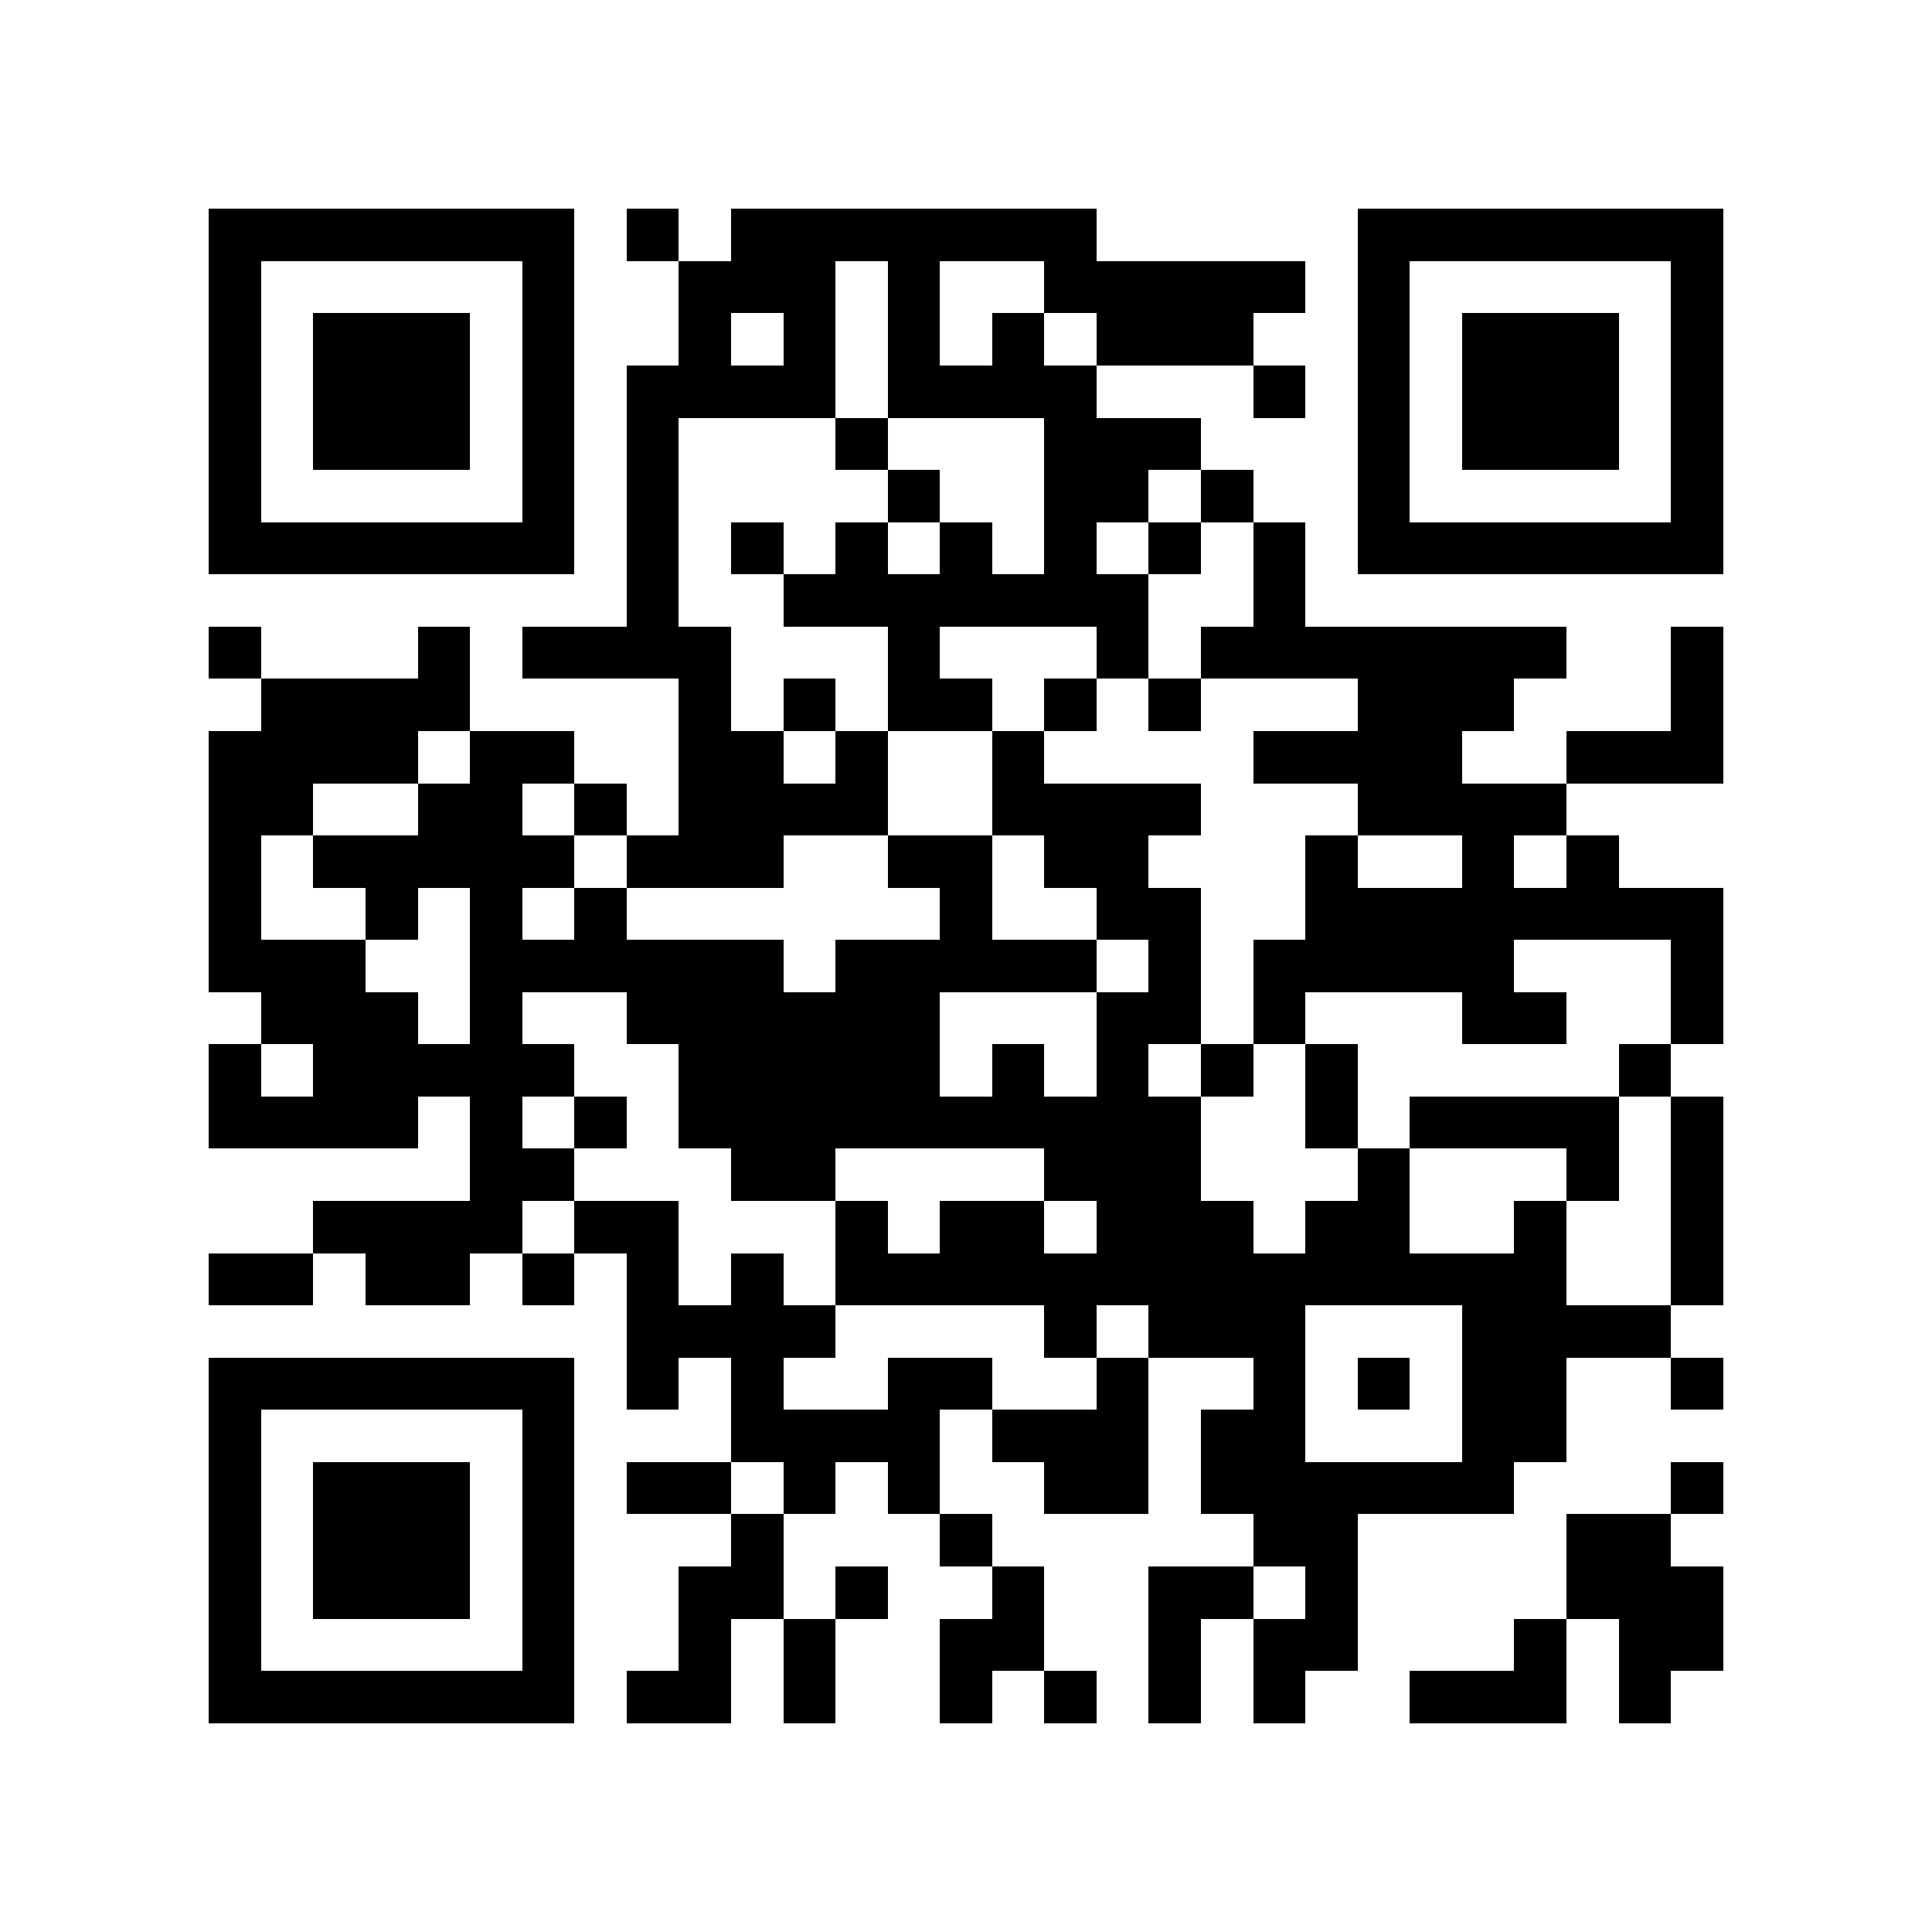 <?xml version="1.0" encoding="utf-8"?><!DOCTYPE svg PUBLIC "-//W3C//DTD SVG 1.1//EN" "http://www.w3.org/Graphics/SVG/1.1/DTD/svg11.dtd"><svg xmlns="http://www.w3.org/2000/svg" viewBox="0 0 37 37" shape-rendering="crispEdges"><path fill="#ffffff" d="M0 0h37v37H0z"/><path stroke="#000000" d="M4 4.5h7m1 0h1m1 0h7m5 0h7M4 5.5h1m5 0h1m2 0h3m1 0h1m2 0h5m1 0h1m5 0h1M4 6.5h1m1 0h3m1 0h1m2 0h1m1 0h1m1 0h1m1 0h1m1 0h3m2 0h1m1 0h3m1 0h1M4 7.5h1m1 0h3m1 0h1m1 0h4m1 0h4m3 0h1m1 0h1m1 0h3m1 0h1M4 8.5h1m1 0h3m1 0h1m1 0h1m3 0h1m3 0h3m3 0h1m1 0h3m1 0h1M4 9.5h1m5 0h1m1 0h1m4 0h1m2 0h2m1 0h1m2 0h1m5 0h1M4 10.5h7m1 0h1m1 0h1m1 0h1m1 0h1m1 0h1m1 0h1m1 0h1m1 0h7M12 11.5h1m2 0h7m2 0h1M4 12.5h1m3 0h1m1 0h4m3 0h1m3 0h1m1 0h7m2 0h1M5 13.5h4m4 0h1m1 0h1m1 0h2m1 0h1m1 0h1m3 0h3m3 0h1M4 14.5h4m1 0h2m2 0h2m1 0h1m2 0h1m4 0h4m2 0h3M4 15.5h2m2 0h2m1 0h1m1 0h4m2 0h4m3 0h4M4 16.5h1m1 0h5m1 0h3m2 0h2m1 0h2m3 0h1m2 0h1m1 0h1M4 17.5h1m2 0h1m1 0h1m1 0h1m6 0h1m2 0h2m2 0h8M4 18.5h3m2 0h6m1 0h5m1 0h1m1 0h5m3 0h1M5 19.5h3m1 0h1m2 0h6m3 0h2m1 0h1m3 0h2m2 0h1M4 20.5h1m1 0h5m2 0h5m1 0h1m1 0h1m1 0h1m1 0h1m5 0h1M4 21.5h4m1 0h1m1 0h1m1 0h10m2 0h1m1 0h4m1 0h1M9 22.5h2m3 0h2m4 0h3m3 0h1m3 0h1m1 0h1M6 23.5h4m1 0h2m3 0h1m1 0h2m1 0h3m1 0h2m2 0h1m2 0h1M4 24.5h2m1 0h2m1 0h1m1 0h1m1 0h1m1 0h14m2 0h1M12 25.5h4m4 0h1m1 0h3m3 0h4M4 26.5h7m1 0h1m1 0h1m2 0h2m2 0h1m2 0h1m1 0h1m1 0h2m2 0h1M4 27.5h1m5 0h1m3 0h4m1 0h3m1 0h2m3 0h2M4 28.5h1m1 0h3m1 0h1m1 0h2m1 0h1m1 0h1m2 0h2m1 0h6m3 0h1M4 29.5h1m1 0h3m1 0h1m3 0h1m3 0h1m5 0h2m4 0h2M4 30.5h1m1 0h3m1 0h1m2 0h2m1 0h1m2 0h1m2 0h2m1 0h1m4 0h3M4 31.5h1m5 0h1m2 0h1m1 0h1m2 0h2m2 0h1m1 0h2m3 0h1m1 0h2M4 32.5h7m1 0h2m1 0h1m2 0h1m1 0h1m1 0h1m1 0h1m2 0h3m1 0h1"/></svg>
